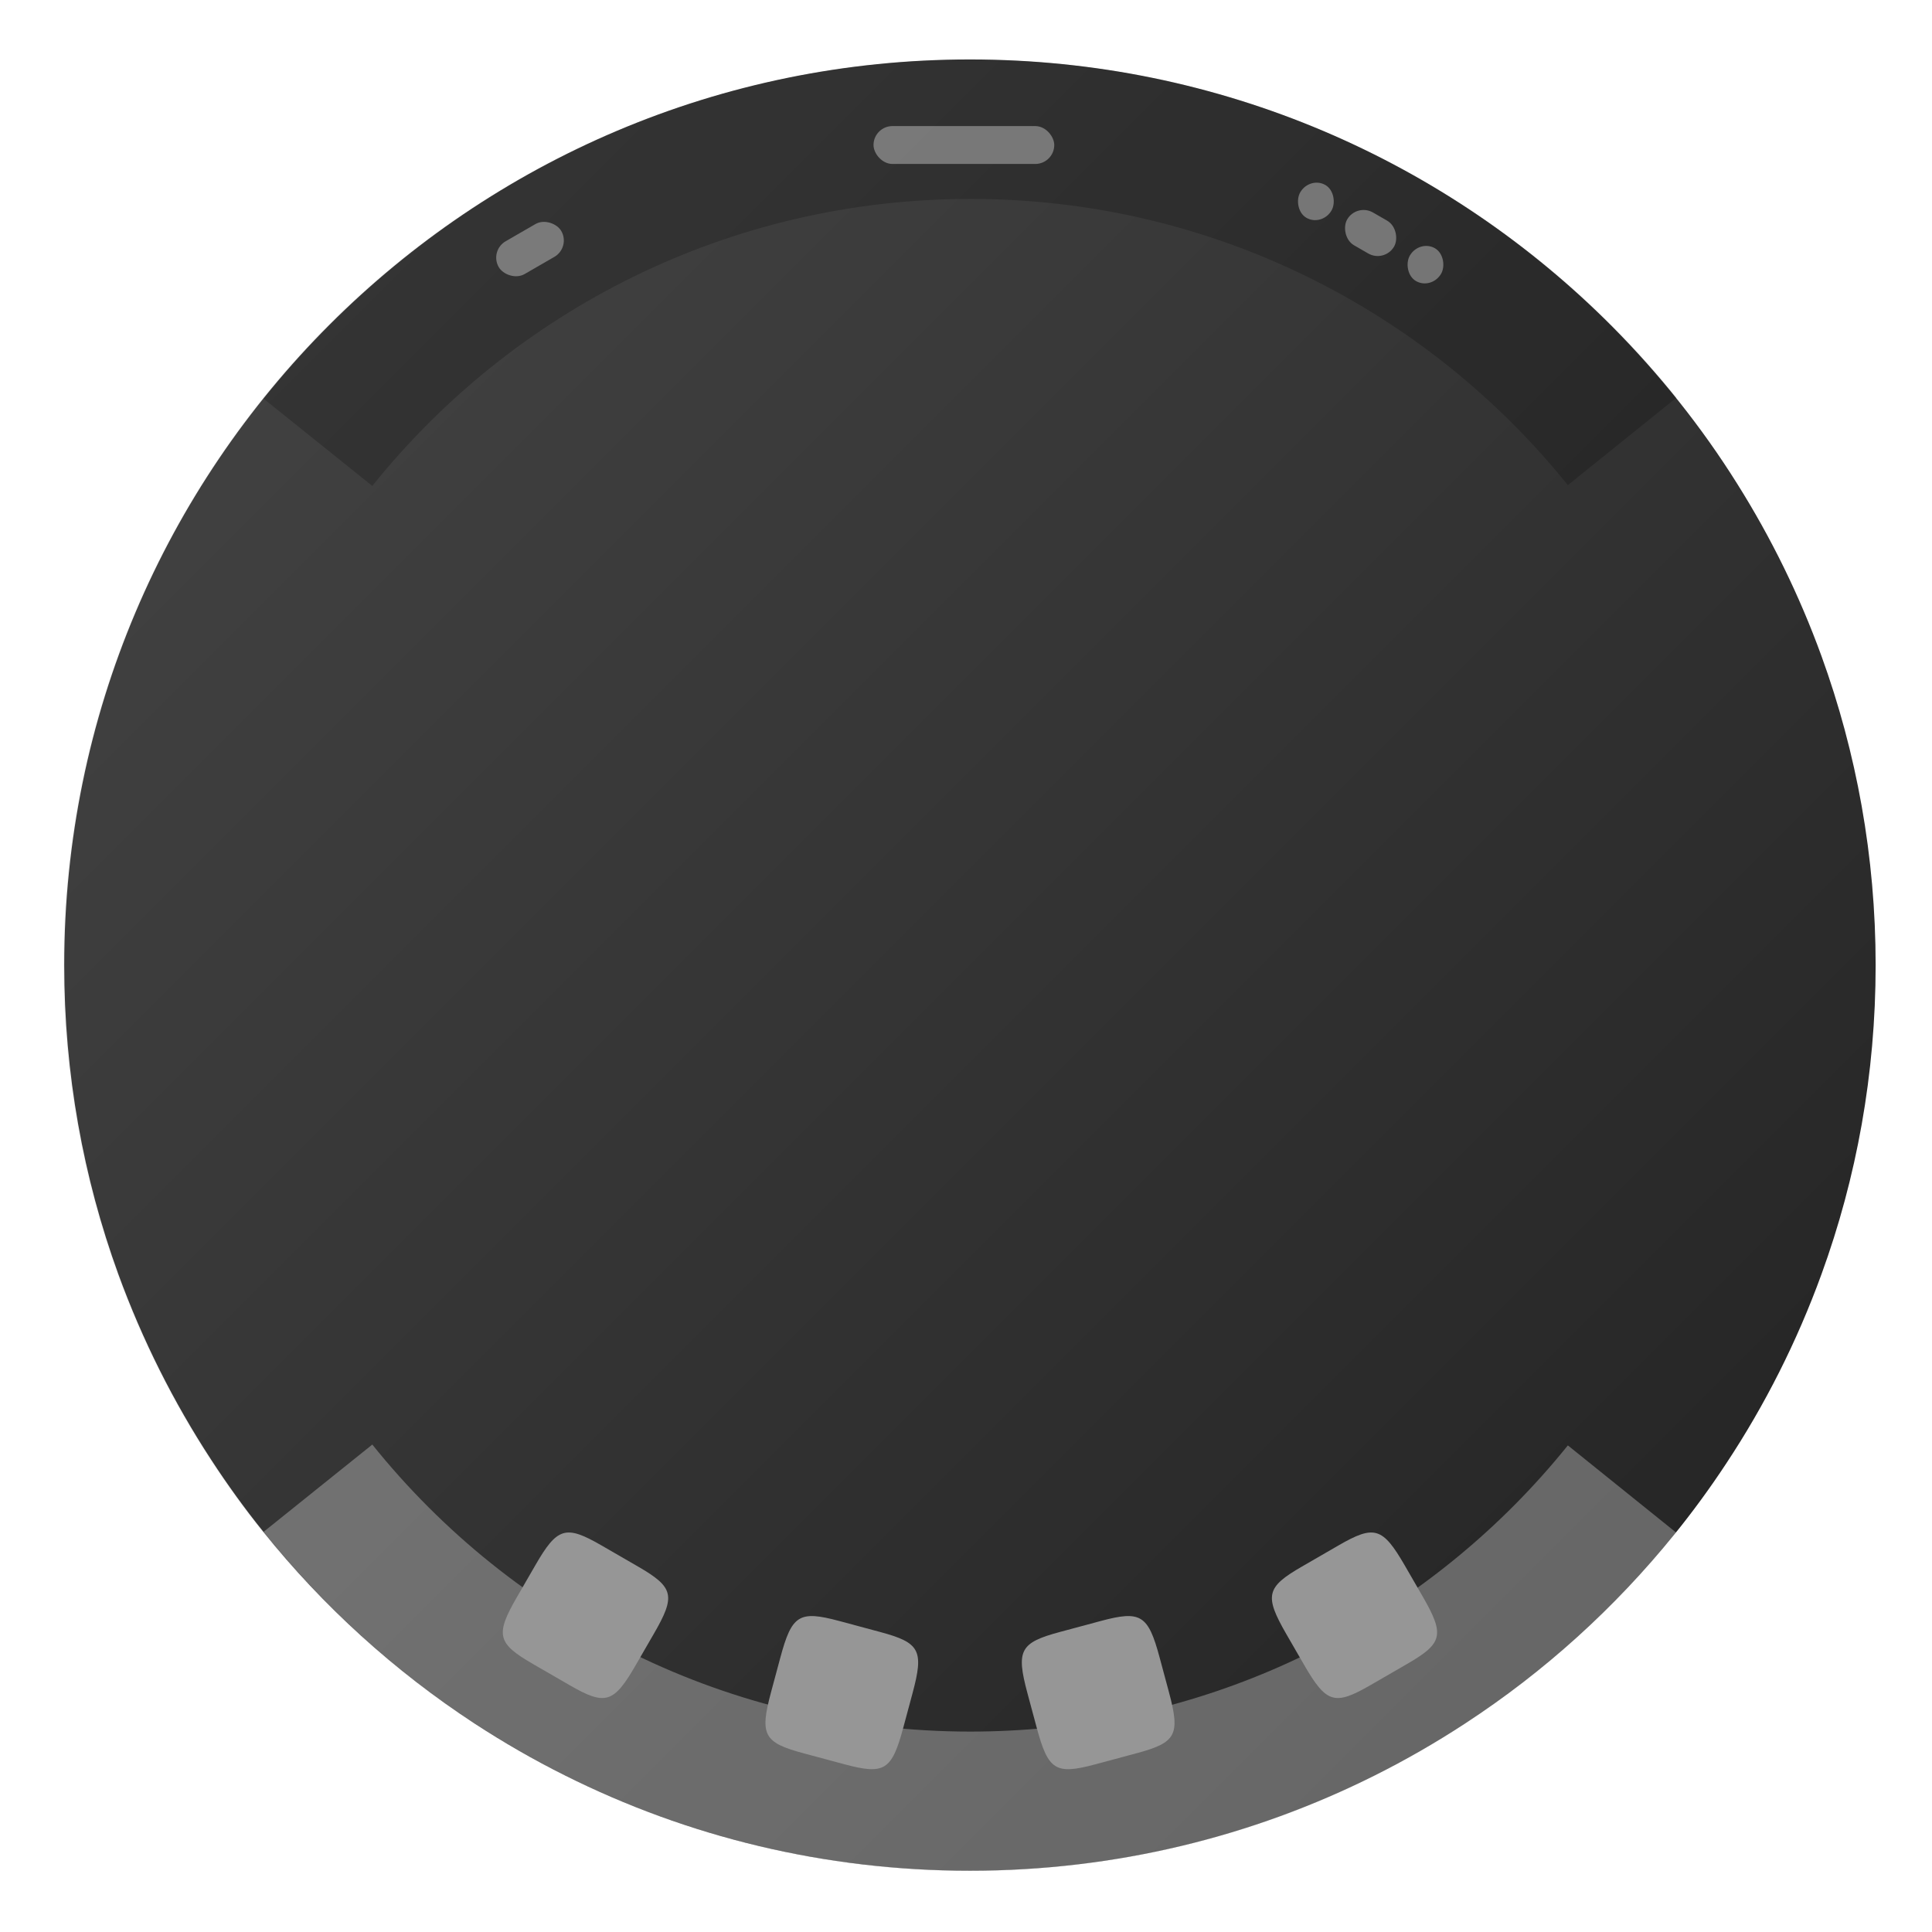 <?xml version="1.0" encoding="UTF-8"?>
<!-- Created with Inkscape (http://www.inkscape.org/) -->
<svg width="64" height="64" version="1.1" viewBox="0 0 16.933 16.933" xmlns="http://www.w3.org/2000/svg" xmlns:cc="http://creativecommons.org/ns#" xmlns:dc="http://purl.org/dc/elements/1.1/" xmlns:rdf="http://www.w3.org/1999/02/22-rdf-syntax-ns#" xmlns:xlink="http://www.w3.org/1999/xlink">
 <defs>
  <filter id="filter11290" x="-.024" y="-.024" width="1.048" height="1.048" color-interpolation-filters="sRGB">
   <feGaussianBlur stdDeviation="0.159"/>
  </filter>
  <linearGradient id="linearGradient918" x1=".606" x2="16.367" y1=".592" y2="16.353" gradientUnits="userSpaceOnUse">
   <stop stop-color="#464646" offset="0"/>
   <stop stop-color="#212121" offset="1"/>
  </linearGradient>
 </defs>
 <circle cx="8.494" cy="8.46" r="7.938" filter="url(#filter11290)" opacity=".25" stroke-width=".14"/>
 <path d="m16.439 8.46c0 0.952-0.167 1.864-0.475 2.709-0.214 0.588-0.494 1.143-0.834 1.657-0.142 0.216-0.295 0.425-0.457 0.625-0.52 0.642-1.137 1.201-1.831 1.654-0.255 0.167-0.521 0.32-0.795 0.457-1.067 0.534-2.271 0.834-3.546 0.834s-2.479-0.3-3.546-0.834c-0.275-0.137-0.54-0.29-0.796-0.457-0.702-0.46-1.327-1.027-1.851-1.68-0.163-0.202-0.315-0.413-0.457-0.631-0.33-0.505-0.604-1.051-0.814-1.627-0.307-0.845-0.474-1.757-0.474-2.708 0-4.384 3.554-7.938 7.938-7.938 2.2 0 4.192 0.895 5.63 2.342 0.414 0.417 0.783 0.879 1.096 1.379 0.296 0.471 0.544 0.976 0.737 1.507 0.307 0.846 0.475 1.758 0.475 2.709z" fill="url(#linearGradient918)" stroke-width=".031"/>
 <circle cx="-330.35" cy="-328.38" r="0" fill="#5e4aa6" stroke-width=".265"/>
 <g transform="translate(-16.733 -2.309)">
  <path d="m19.52 6.186c1.343-1.673 3.405-2.744 5.718-2.744 2.032 0 3.87 0.827 5.198 2.162 0.181 0.182 0.353 0.374 0.514 0.574" fill="none" opacity=".2" stroke="#000" stroke-width="1.221"/>
  <g transform="translate(16.759 2.308)" fill="#fff" stroke-width=".613">
   <rect x="7.63" y="1.106" width="1.584" height=".332" ry=".166" opacity=".35" style="paint-order:stroke markers fill"/>
   <rect transform="rotate(30)" x="11.799" y="-4.39" width=".317" height=".332" ry=".166" opacity=".35" style="paint-order:stroke markers fill"/>
   <rect transform="rotate(30)" x="11.165" y="-4.39" width=".475" height=".332" ry=".166" opacity=".35" style="paint-order:stroke markers fill"/>
   <rect transform="rotate(30)" x="10.69" y="-4.39" width=".317" height=".332" ry=".166" opacity=".35" style="paint-order:stroke markers fill"/>
   <rect transform="rotate(-30)" x="2.592" y="4.035" width=".633" height=".332" ry=".166" opacity=".35" style="paint-order:stroke markers fill"/>
  </g>
 </g>
 <path d="m2.787 13.043c1.343 1.673 3.405 2.744 5.718 2.744 2.032 0 3.87-0.827 5.198-2.162 0.181-0.182 0.353-0.374 0.514-0.574" fill="none" opacity=".3" stroke="#fff" stroke-width="1.221"/>
 <g transform="translate(-0 -.002)" fill="#969696" stroke-width=".082">
  <path d="m5.592 13.732c0.315 0.182 0.332 0.256 0.137 0.592l-0.156 0.27c-0.194 0.337-0.267 0.359-0.582 0.177l-0.32-0.185c-0.315-0.182-0.332-0.256-0.137-0.592l0.156-0.27c0.194-0.337 0.267-0.359 0.582-0.177z" enable-background="new"/>
  <path d="m7.712 14.305c0.351 0.094 0.387 0.161 0.286 0.537l-0.081 0.301c-0.101 0.376-0.165 0.416-0.516 0.322l-0.357-0.096c-0.351-0.094-0.387-0.161-0.286-0.537l0.081-0.301c0.101-0.376 0.165-0.416 0.516-0.322z" enable-background="new"/>
  <path d="m9.648 14.209c0.351-0.094 0.415-0.054 0.516 0.322l0.081 0.301c0.101 0.376 0.065 0.443-0.286 0.537l-0.357 0.096c-0.351 0.094-0.415 0.054-0.516-0.322l-0.081-0.301c-0.101-0.376-0.065-0.443 0.286-0.537z" enable-background="new"/>
  <path d="m11.731 13.547c0.315-0.182 0.387-0.16 0.582 0.177l0.156 0.27c0.194 0.337 0.177 0.411-0.137 0.592l-0.32 0.185c-0.315 0.182-0.387 0.16-0.582-0.177l-0.156-0.27c-0.194-0.337-0.177-0.411 0.137-0.592z" enable-background="new"/>
 </g>
</svg>
